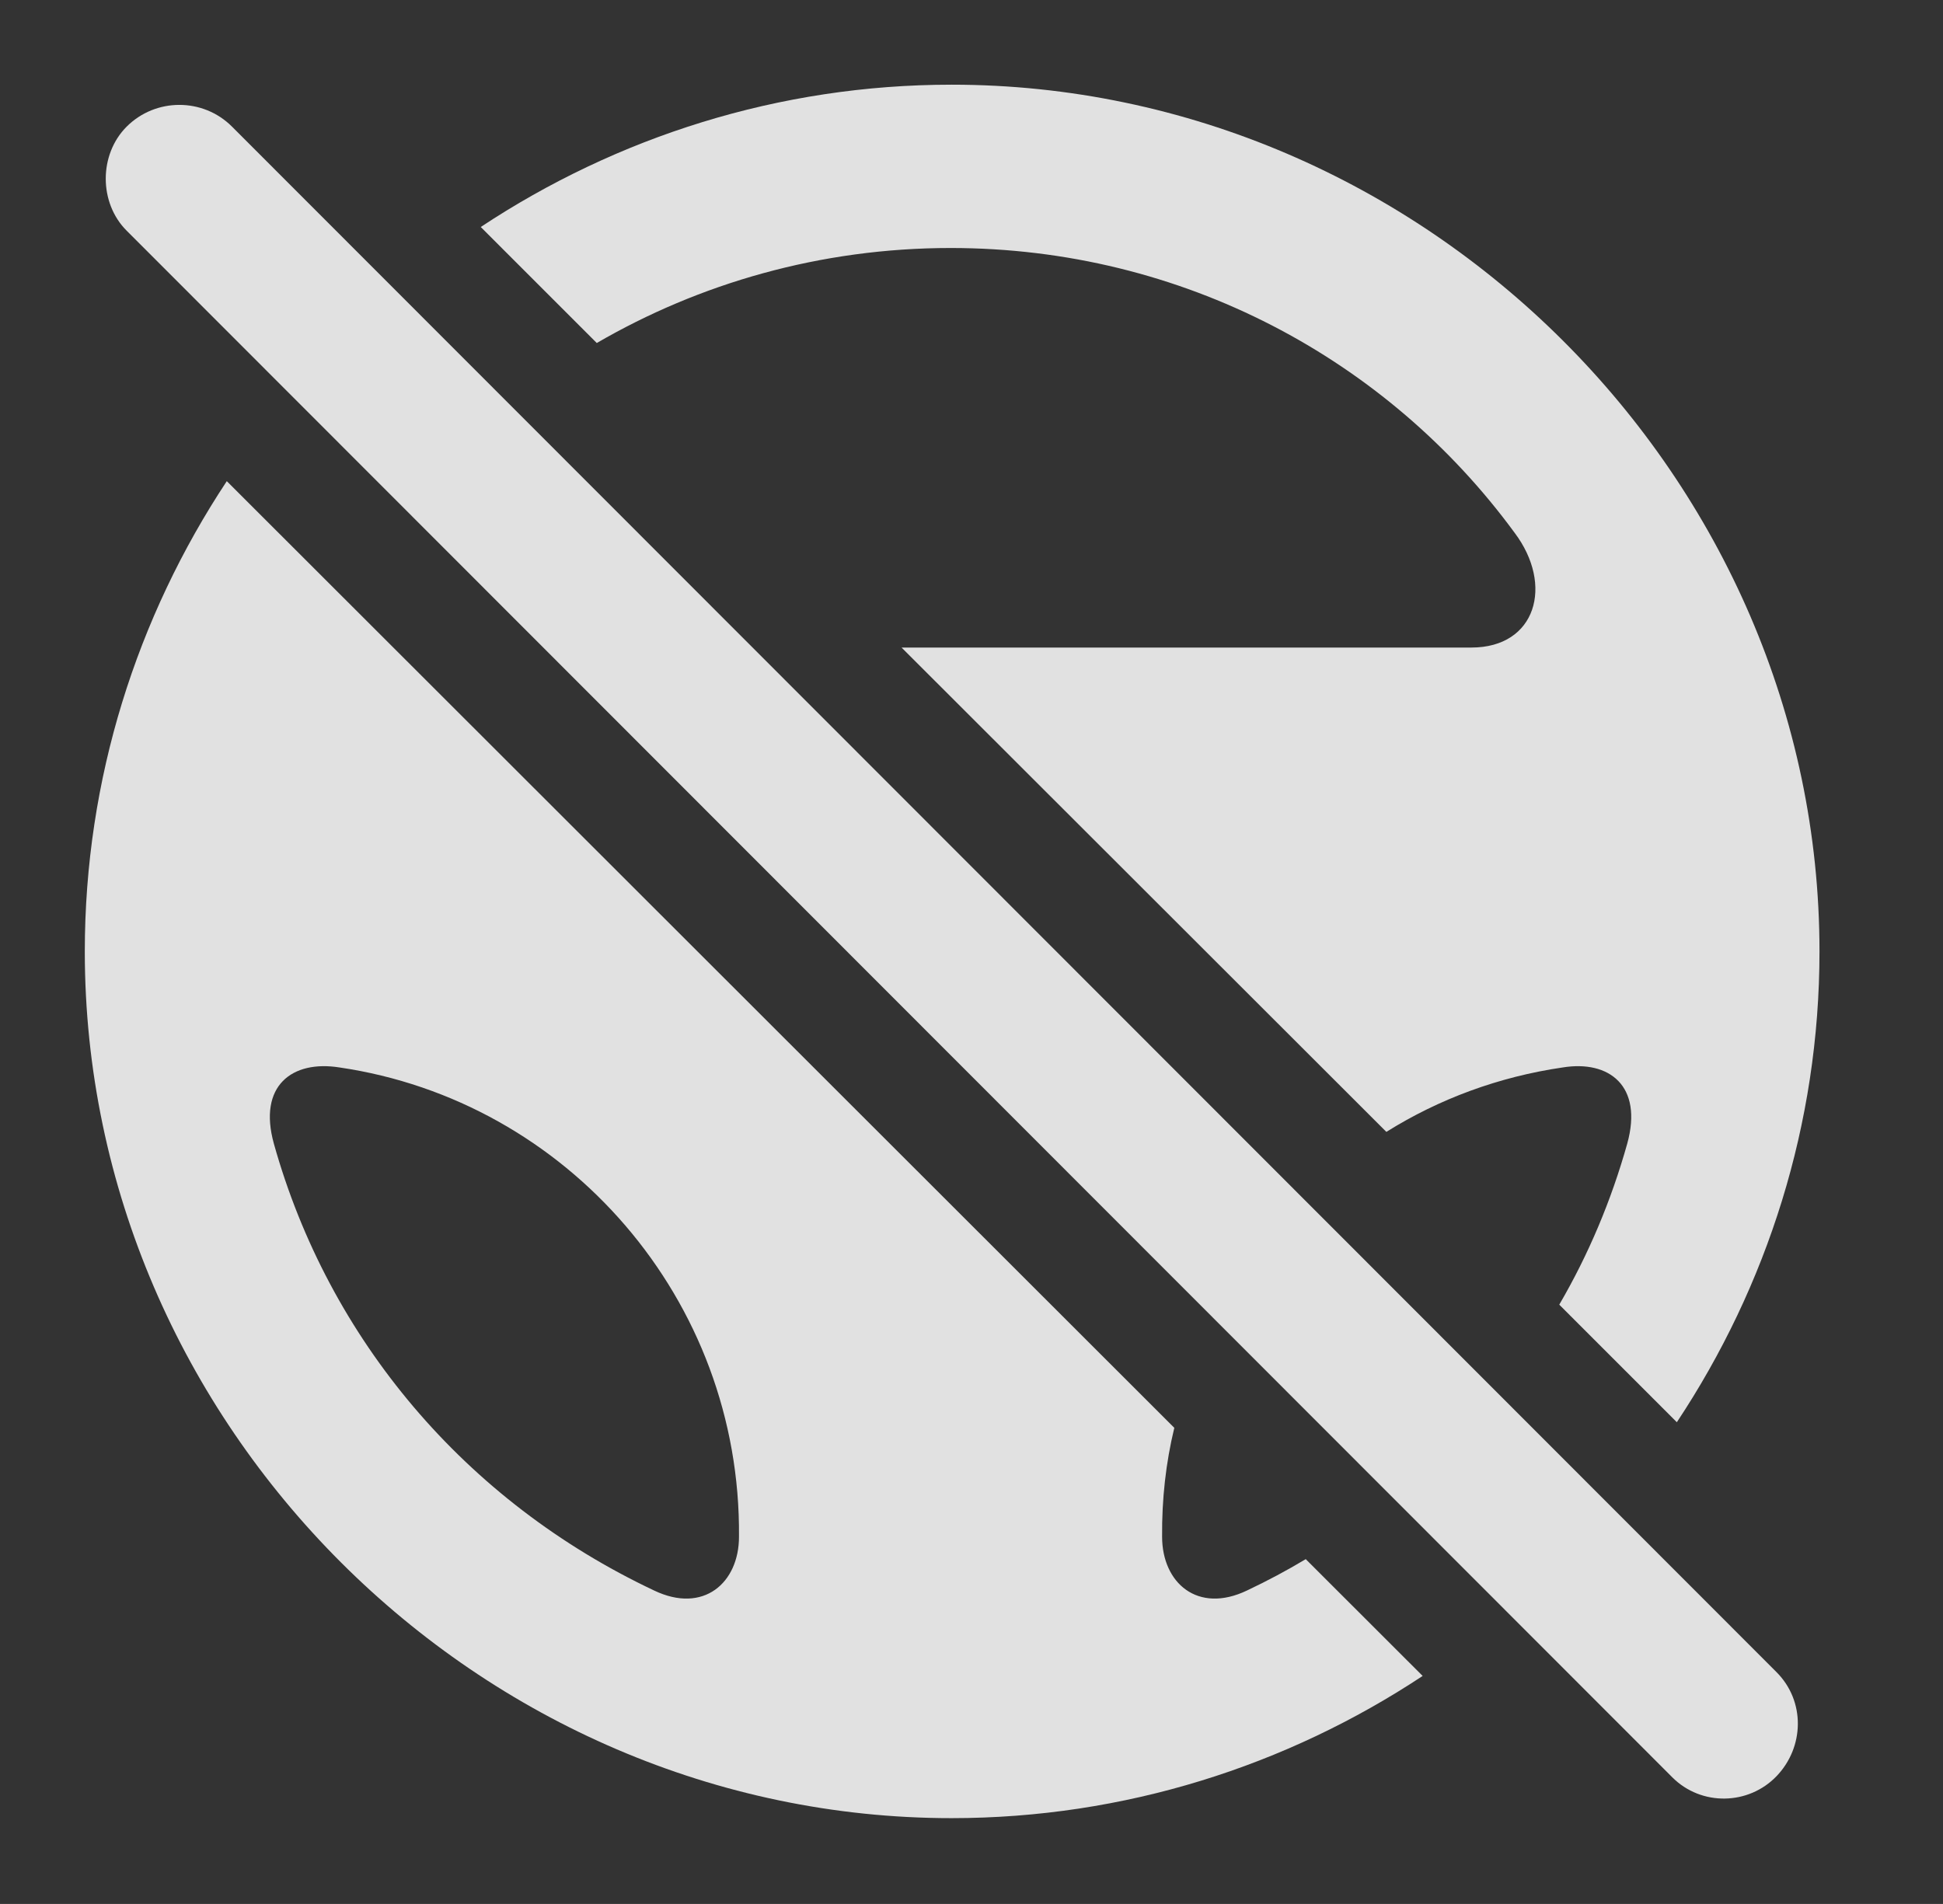 <?xml version="1.0" encoding="UTF-8"?>
<!--Generator: Apple Native CoreSVG 232.5-->
<!DOCTYPE svg
PUBLIC "-//W3C//DTD SVG 1.1//EN"
       "http://www.w3.org/Graphics/SVG/1.1/DTD/svg11.dtd">
<svg version="1.1" xmlns="http://www.w3.org/2000/svg" xmlns:xlink="http://www.w3.org/1999/xlink" width="17.666" height="17.312">
 <rect width="100%" height="100%" fill="#333333" stroke="none"/>
 <g>
  <rect height="17.312" opacity="0" width="17.666" x="0" y="0"/>
  <path d="M10.677 12.983C10.6 13.3 10.563 13.633 10.566 13.973C10.566 14.393 10.889 14.677 11.338 14.462C11.522 14.375 11.7 14.28 11.872 14.177L12.935 15.239C11.698 16.057 10.223 16.532 8.652 16.532C4.355 16.532 0.771 12.958 0.771 8.651C0.771 7.082 1.246 5.609 2.062 4.375ZM2.49 10.399C2.988 12.177 4.229 13.651 5.947 14.462C6.396 14.677 6.719 14.393 6.719 13.973C6.738 11.815 5.156 10.009 3.086 9.706C2.656 9.638 2.344 9.872 2.49 10.399ZM16.543 8.651C16.543 10.223 16.066 11.696 15.246 12.932L14.177 11.863C14.443 11.407 14.65 10.916 14.795 10.399C14.941 9.872 14.629 9.638 14.209 9.706C13.626 9.791 13.083 9.993 12.605 10.292L8.197 5.888L13.379 5.888C13.965 5.888 14.131 5.321 13.77 4.843C12.617 3.27 10.752 2.255 8.643 2.255C7.458 2.255 6.357 2.578 5.426 3.119L4.371 2.064C5.607 1.246 7.081 0.77 8.652 0.77C12.949 0.77 16.543 4.345 16.543 8.651Z" fill="#ffffff" fill-opacity="0.85"/>
  <path d="M15.205 16.161C15.469 16.425 15.898 16.415 16.152 16.151C16.406 15.887 16.416 15.468 16.152 15.204L2.109 1.151C1.846 0.888 1.416 0.888 1.152 1.151C0.898 1.405 0.898 1.845 1.152 2.098Z" fill="#ffffff" fill-opacity="0.85"/>
 </g>
</svg>
